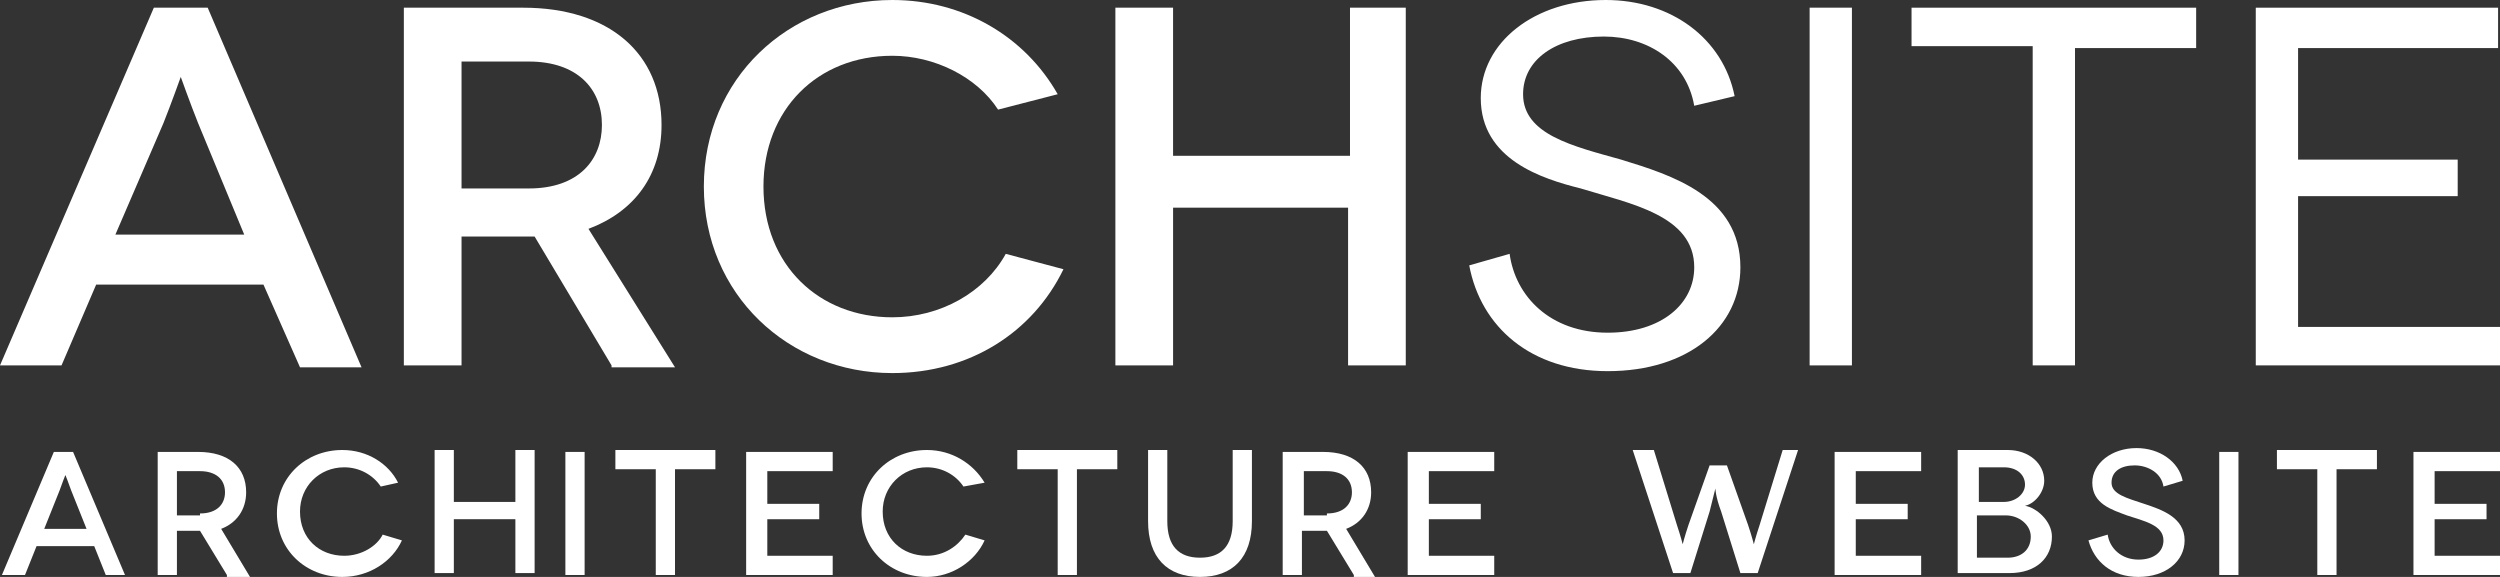 <?xml version="1.0" encoding="utf-8"?>
<!-- Generator: Adobe Illustrator 16.0.0, SVG Export Plug-In . SVG Version: 6.00 Build 0)  -->
<!DOCTYPE svg PUBLIC "-//W3C//DTD SVG 1.1//EN" "http://www.w3.org/Graphics/SVG/1.1/DTD/svg11.dtd">
<svg version="1.1" id="Layer_1" xmlns="http://www.w3.org/2000/svg" xmlns:xlink="http://www.w3.org/1999/xlink" x="0px" y="0px"
	 width="130px" height="30px" viewBox="0 0 130 30" enable-background="new 0 0 130 30" xml:space="preserve">
<rect x="0" y="0" width="130" height="30" fill="#333333" stroke="none"/>
<g>
	<path fill="#FFFFFF" d="M13.7,14.8H5L3.2,19H0L8,0.4h2.8l8,18.7h-3.2L13.7,14.8z M12.7,12.2l-2.4-5.8c-0.4-1-0.9-2.4-0.9-2.4h0
		c0,0-0.5,1.4-0.9,2.4L6,12.2H12.7z"/>
	<path fill="#FFFFFF" d="M31.8,19l-4-6.7c-0.2,0-0.4,0-0.6,0H24V19h-3V0.4h6.2c4.5,0,7.2,2.4,7.2,6.1c0,2.6-1.4,4.5-3.8,5.4l4.5,7.2
		H31.8z M27.5,9.8c2.6,0,3.8-1.5,3.8-3.3c0-1.9-1.3-3.3-3.8-3.3H24v6.6H27.5z"/>
	<path fill="#FFFFFF" d="M51.9,5.7c-1.1-1.7-3.3-2.8-5.5-2.8c-3.9,0-6.7,2.8-6.7,6.8c0,4.1,2.9,6.8,6.7,6.8c2.5,0,4.8-1.3,5.9-3.3
		l3,0.8c-1.6,3.3-4.9,5.4-8.9,5.4c-5.4,0-9.8-4.1-9.8-9.7c0-5.6,4.4-9.7,9.8-9.7c3.7,0,6.9,1.9,8.6,4.9L51.9,5.7z"/>
	<path fill="#FFFFFF" d="M73.1,0.4V19h-3v-8.2H61V19h-3V0.4h3v7.7h9.2V0.4H73.1z"/>
	<path fill="#FFFFFF" d="M88.1,5.5c-0.4-2.3-2.4-3.6-4.7-3.6c-2.5,0-4.2,1.2-4.2,3c0,2.1,2.6,2.7,5.1,3.4c2.6,0.8,6.2,1.9,6.2,5.6
		c0,3.1-2.7,5.4-6.9,5.4c-4,0-6.6-2.3-7.2-5.5l2.1-0.6c0.3,2.2,2.1,4.1,5.1,4.1c2.8,0,4.5-1.5,4.5-3.4c0-2.7-3.3-3.3-5.9-4.1
		C80.2,9.3,77,8.3,77,5.1C77,2.2,79.8,0,83.5,0c3.4,0,6.1,2,6.7,5L88.1,5.5z"/>
	<path fill="#FFFFFF" d="M94.1,19V0.4h2.2V19H94.1z"/>
	<path fill="#FFFFFF" d="M114.2,0.4v2.1h-6.3V19h-2.2V2.4h-6.3V0.4H114.2z"/>
	<path fill="#FFFFFF" d="M130,17V19h-12.7V0.4h12.6v2.1h-10.4v5.8h8.3v1.9h-8.3V17H130z"/>
	<g>
		<path fill="#FFFFFF" d="M4.9,28.4h-3l-0.6,1.5H0.1l2.7-6.4h1l2.7,6.4H5.5L4.9,28.4z M4.5,27.5l-0.8-2c-0.1-0.3-0.3-0.8-0.3-0.8h0
			c0,0-0.2,0.5-0.3,0.8l-0.8,2H4.5z"/>
		<path fill="#FFFFFF" d="M11.8,29.9l-1.4-2.3c-0.1,0-0.1,0-0.2,0H9.2v2.3h-1v-6.4h2.1c1.6,0,2.5,0.8,2.5,2.1c0,0.9-0.5,1.6-1.3,1.9
			l1.5,2.5H11.8z M10.4,26.7c0.9,0,1.3-0.5,1.3-1.1c0-0.7-0.5-1.1-1.3-1.1H9.2v2.3H10.4z"/>
		<path fill="#FFFFFF" d="M19.8,25.3c-0.4-0.6-1.1-1-1.9-1c-1.3,0-2.3,1-2.3,2.3c0,1.4,1,2.3,2.3,2.3c0.9,0,1.7-0.5,2-1.1l1,0.3
			c-0.5,1.1-1.7,1.9-3.1,1.9c-1.9,0-3.4-1.4-3.4-3.3c0-1.9,1.5-3.3,3.4-3.3c1.3,0,2.4,0.7,2.9,1.7L19.8,25.3z"/>
		<path fill="#FFFFFF" d="M27.8,23.4v6.4h-1V27h-3.2v2.8h-1v-6.4h1v2.7h3.2v-2.7H27.8z"/>
		<path fill="#FFFFFF" d="M29.4,29.9v-6.4h1v6.4H29.4z"/>
		<path fill="#FFFFFF" d="M37.2,23.4v1h-2.1v5.5h-1v-5.5H32v-1H37.2z"/>
		<path fill="#FFFFFF" d="M43.3,28.9v1h-4.5v-6.4h4.5v1h-3.4v1.7h2.7V27h-2.7v1.9H43.3z"/>
		<path fill="#FFFFFF" d="M50.1,25.3c-0.4-0.6-1.1-1-1.9-1c-1.3,0-2.3,1-2.3,2.3c0,1.4,1,2.3,2.3,2.3c0.9,0,1.6-0.5,2-1.1l1,0.3
			c-0.5,1.1-1.7,1.9-3,1.9c-1.9,0-3.4-1.4-3.4-3.3c0-1.9,1.5-3.3,3.4-3.3c1.3,0,2.4,0.7,3,1.7L50.1,25.3z"/>
		<path fill="#FFFFFF" d="M58.1,23.4v1H56v5.5h-1v-5.5h-2.1v-1H58.1z"/>
		<path fill="#FFFFFF" d="M65.1,23.4v3.7c0,1.9-1,2.9-2.7,2.9c-1.7,0-2.7-1-2.7-2.9v-3.7h1v3.7c0,1.3,0.6,1.9,1.7,1.9
			c1.1,0,1.7-0.6,1.7-1.9v-3.7H65.1z"/>
		<path fill="#FFFFFF" d="M70.4,29.9L69,27.6c-0.1,0-0.1,0-0.2,0h-1.1v2.3h-1v-6.4h2.1c1.6,0,2.5,0.8,2.5,2.1c0,0.9-0.5,1.6-1.3,1.9
			l1.5,2.5H70.4z M69,26.7c0.9,0,1.3-0.5,1.3-1.1c0-0.7-0.5-1.1-1.3-1.1h-1.2v2.3H69z"/>
		<path fill="#FFFFFF" d="M77.7,28.9v1h-4.5v-6.4h4.5v1h-3.4v1.7h2.7V27h-2.7v1.9H77.7z"/>
		<path fill="#FFFFFF" d="M93.5,23.4l-2.1,6.4h-0.9l-1-3.2c-0.3-0.8-0.3-1.2-0.3-1.2h0c0,0-0.1,0.4-0.3,1.2l-1,3.2h-0.9l-2.1-6.4
			h1.1l1.2,3.9c0.2,0.6,0.3,1,0.3,1h0c0,0,0.1-0.4,0.3-1l1.1-3.1h0.9l1.1,3.1c0.2,0.6,0.3,1,0.3,1h0c0,0,0.1-0.4,0.3-1l1.2-3.9H93.5
			z"/>
		<path fill="#FFFFFF" d="M99.9,28.9v1h-4.5v-6.4h4.5v1h-3.4v1.7h2.7V27h-2.7v1.9H99.9z"/>
		<path fill="#FFFFFF" d="M104.4,23.4c1.1,0,1.9,0.7,1.9,1.6c0,0.6-0.5,1.2-1,1.3v0c0.6,0.1,1.4,0.8,1.4,1.6c0,1.1-0.8,1.9-2.2,1.9
			h-2.7v-6.4H104.4z M104.2,26.1c0.6,0,1.1-0.4,1.1-0.9c0-0.5-0.4-0.9-1.1-0.9h-1.3v1.8H104.2z M104.4,29c0.7,0,1.2-0.4,1.2-1.1
			c0-0.6-0.6-1.1-1.3-1.1h-1.5V29H104.4z"/>
		<path fill="#FFFFFF" d="M112.5,25.3c-0.1-0.7-0.8-1.1-1.5-1.1c-0.7,0-1.2,0.3-1.2,0.9c0,0.6,0.8,0.8,1.7,1.1
			c0.9,0.3,2.1,0.7,2.1,1.9c0,1.1-1,1.9-2.4,1.9c-1.4,0-2.3-0.8-2.6-1.9l1-0.3c0.1,0.7,0.7,1.3,1.6,1.3c0.8,0,1.3-0.4,1.3-1
			c0-0.8-1-1-1.9-1.3c-0.8-0.3-1.8-0.6-1.8-1.7c0-1,1-1.8,2.3-1.8c1.2,0,2.2,0.7,2.4,1.7L112.5,25.3z"/>
		<path fill="#FFFFFF" d="M115.4,29.9v-6.4h1v6.4H115.4z"/>
		<path fill="#FFFFFF" d="M123.6,23.4v1h-2.1v5.5h-1v-5.5h-2.1v-1H123.6z"/>
		<path fill="#FFFFFF" d="M130,28.9v1h-4.5v-6.4h4.5v1h-3.4v1.7h2.7V27h-2.7v1.9H130z"/>
	</g>
</g>
</svg>

